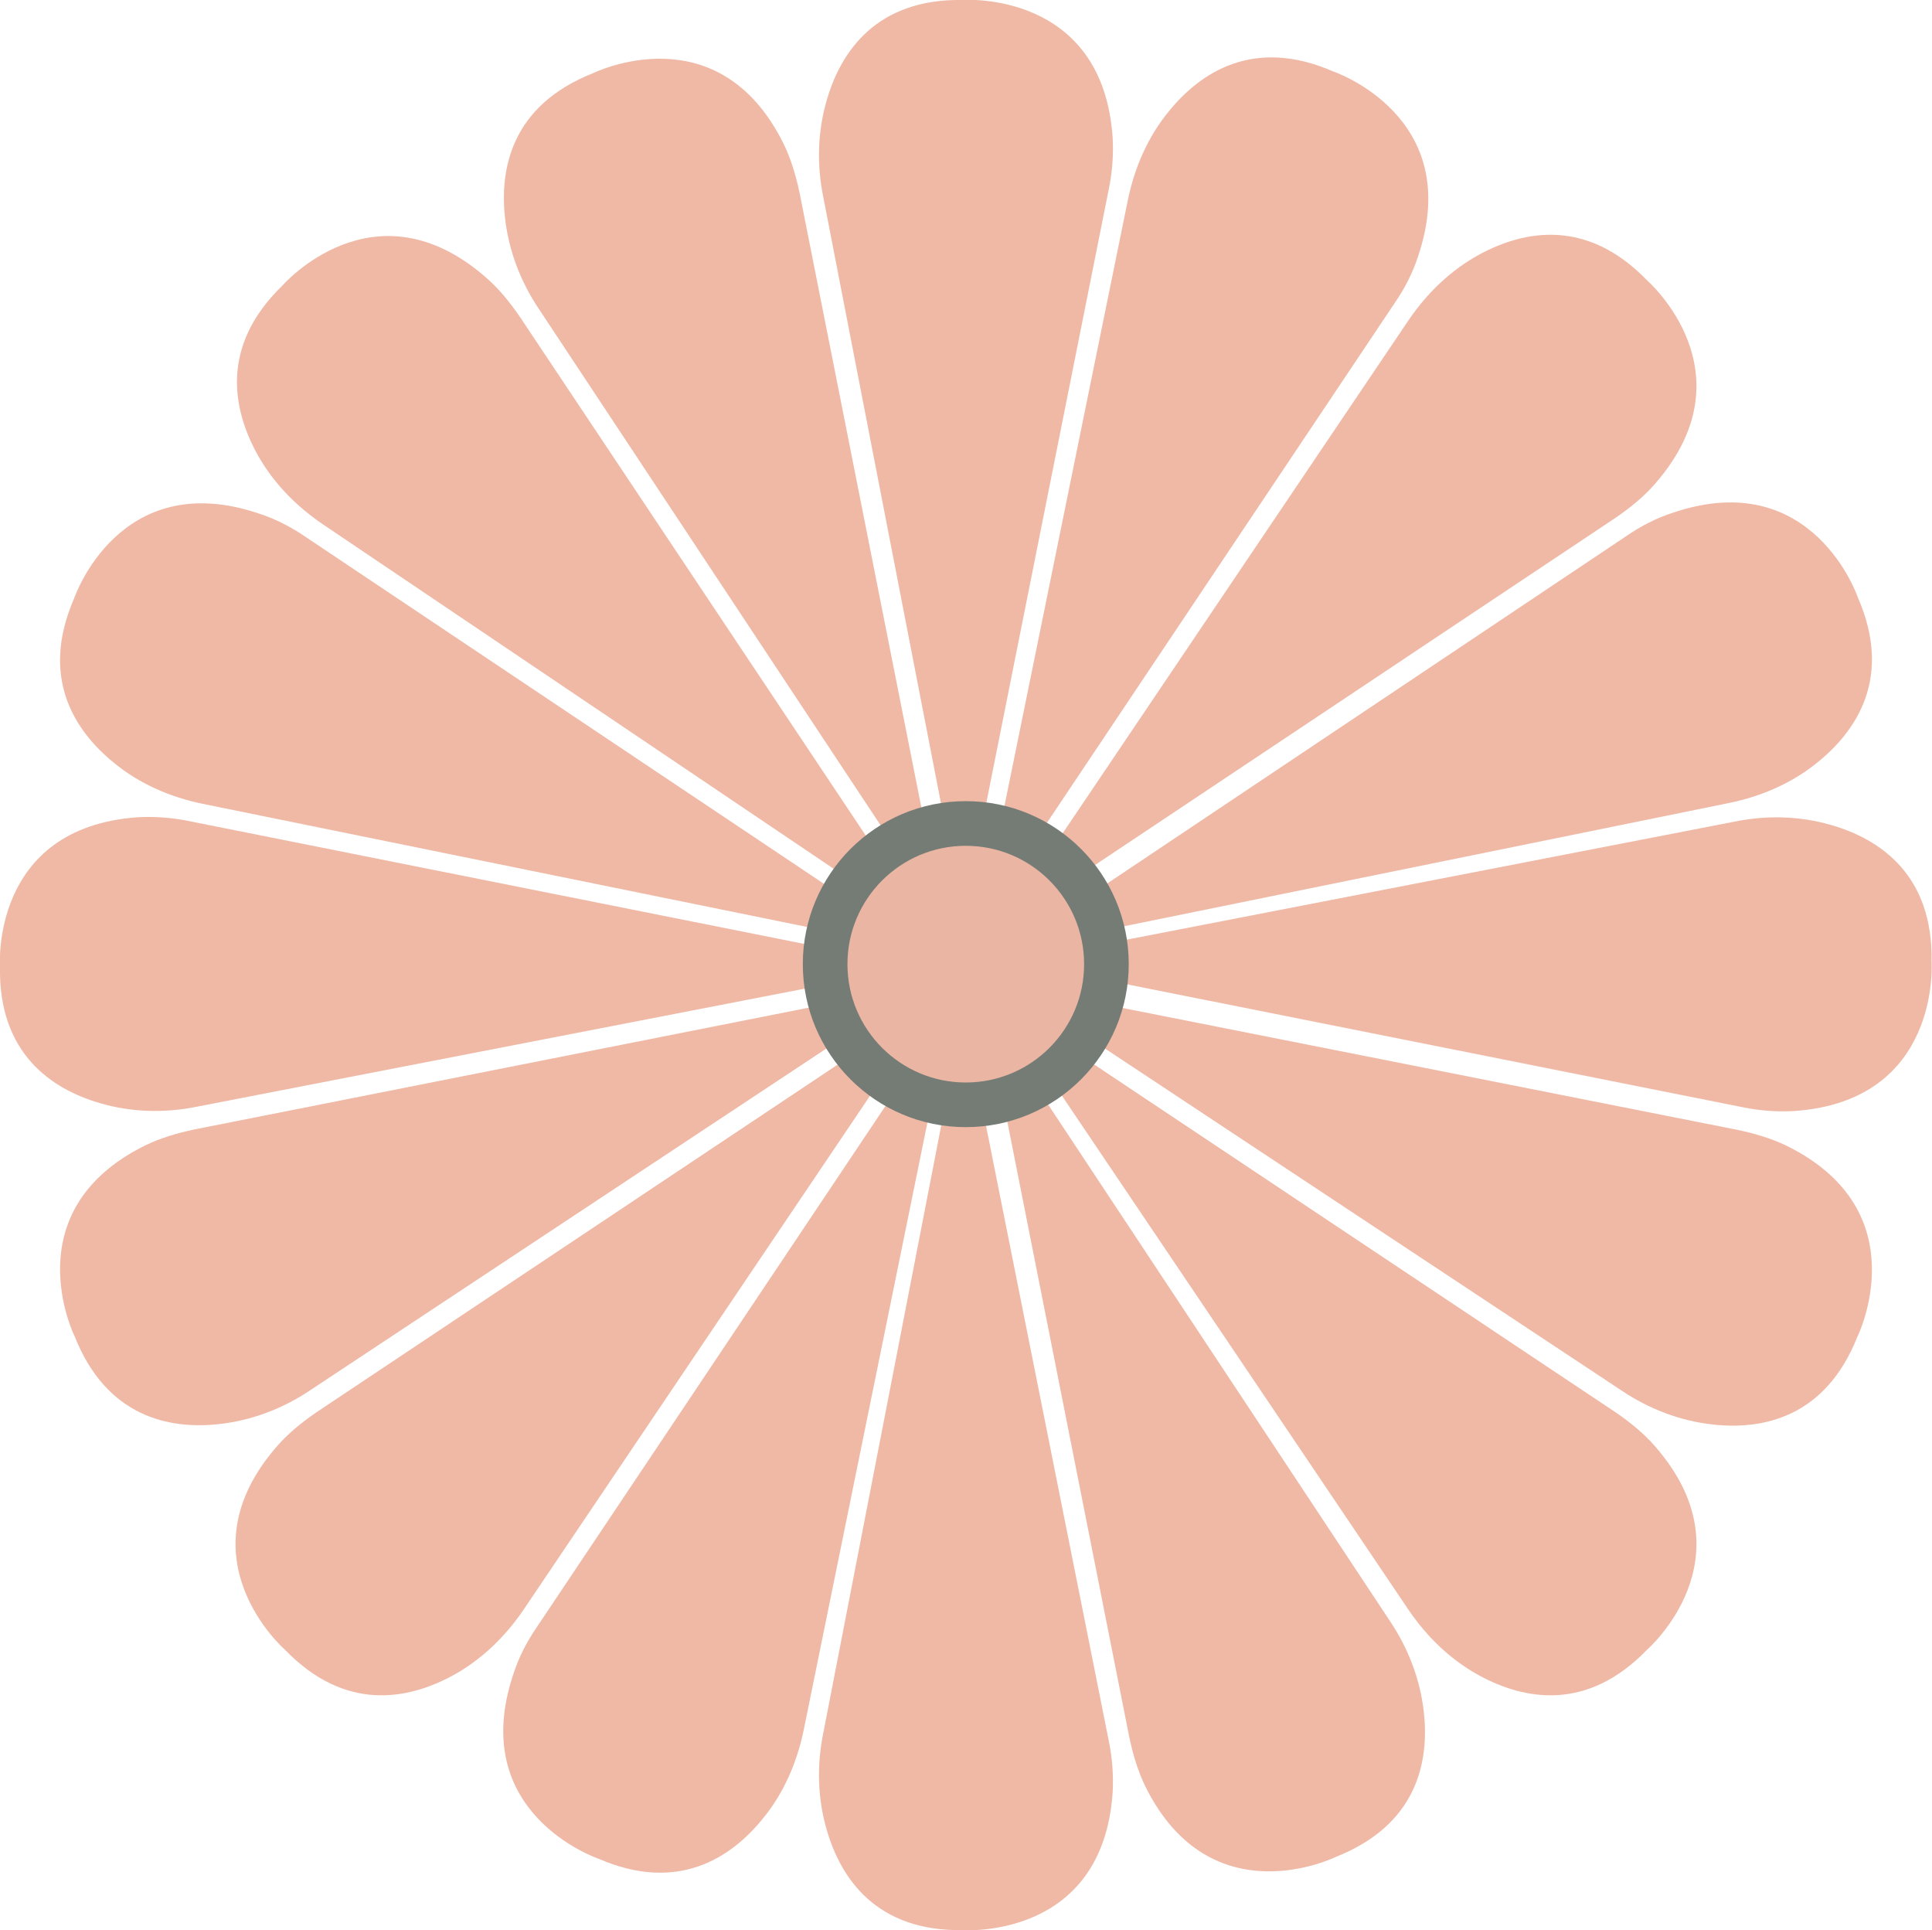 <?xml version="1.0" encoding="UTF-8"?><svg id="_レイヤー_2" xmlns="http://www.w3.org/2000/svg" viewBox="0 0 43.27 43.22"><defs><style>.cls-1{fill:#efb9a6;}.cls-2{fill:#eab6a3;stroke:#757c76;stroke-miterlimit:10;}</style></defs><g id="_レイヤー_1-2"><g><g><path class="cls-1" d="m19.69,19.16L11.64,7.09c-.22-.32-.47-.63-.76-.88-2.5-2.18-4.55.18-4.55.18-1.41,1.36-1.11,2.77-.59,3.74.35.65.87,1.19,1.49,1.61l11.88,8.01.59-.59Z"/><path class="cls-1" d="m24.12,23.58l12.07,8.05c.32.22.63.47.88.76,2.18,2.5-.18,4.55-.18,4.55-1.36,1.41-2.77,1.11-3.74.59-.65-.35-1.19-.87-1.61-1.49l-8.01-11.88.59-.59Z"/><path class="cls-1" d="m19.15,23.58l-12.07,8.05c-.32.22-.63.47-.88.76-2.18,2.5.18,4.55.18,4.55,1.36,1.41,2.77,1.11,3.74.59.65-.35,1.19-.87,1.61-1.49l8.01-11.88-.59-.59Z"/><path class="cls-1" d="m24.12,19.64l12.07-8.05c.32-.22.63-.47.88-.76,2.18-2.5-.18-4.55-.18-4.55-1.36-1.41-2.77-1.11-3.74-.59-.65.35-1.19.87-1.61,1.49l-8.01,11.88.59.59Z"/></g><g><path class="cls-1" d="m18.9,20.09L6.84,12.02c-.32-.22-.67-.4-1.04-.52-3.14-1.06-4.14,1.9-4.14,1.9-.78,1.79.03,2.98.89,3.68.57.47,1.26.77,1.99.92l14.04,2.86.32-.76Z"/><path class="cls-1" d="m24.68,22.48l14.23,2.82c.38.08.76.19,1.11.36,2.97,1.47,1.58,4.27,1.58,4.27-.72,1.82-2.13,2.09-3.23,1.97-.74-.08-1.44-.35-2.05-.76l-11.95-7.91.32-.76Z"/><path class="cls-1" d="m20.09,24.38l-8.07,12.06c-.22.32-.4.67-.52,1.04-1.06,3.14,1.9,4.14,1.9,4.14,1.79.78,2.98-.03,3.68-.89.47-.57.77-1.26.92-1.99l2.86-14.04-.76-.32Z"/><path class="cls-1" d="m23.17,18.84l8.07-12.06c.22-.32.4-.67.52-1.04,1.06-3.14-1.9-4.14-1.9-4.14-1.79-.78-2.98.03-3.68.89-.47.57-.77,1.26-.92,1.99l-2.86,14.04.76.32Z"/></g><g><path class="cls-1" d="m18.59,22.47l-14.23,2.82c-.38.08-.76.19-1.11.36-2.97,1.47-1.58,4.27-1.58,4.27.72,1.82,2.13,2.09,3.23,1.97.74-.08,1.44-.35,2.05-.76l11.95-7.91-.32-.76Z"/><path class="cls-1" d="m24.37,20.07l12.06-8.07c.32-.22.67-.4,1.04-.52,3.14-1.06,4.14,1.9,4.14,1.9.78,1.79-.03,2.98-.89,3.68-.57.47-1.26.77-1.99.92l-14.04,2.86-.32-.76Z"/><path class="cls-1" d="m22.47,24.66l2.82,14.23c.08.38.19.76.36,1.11,1.47,2.97,4.27,1.58,4.27,1.58,1.82-.72,2.09-2.13,1.97-3.23-.08-.74-.35-1.44-.76-2.05l-7.91-11.95-.76.32Z"/><path class="cls-1" d="m20.73,18.56l-2.82-14.23c-.08-.38-.19-.76-.36-1.11-1.47-2.97-4.27-1.58-4.27-1.58-1.82.72-2.09,2.13-1.97,3.23.08.74.35,1.44.76,2.05l7.91,11.95.76-.32Z"/></g><g><path class="cls-1" d="m21.99,18.48l2.84-14.23c.08-.38.11-.77.09-1.16C24.7-.22,21.58,0,21.58,0c-1.96-.04-2.75,1.17-3.06,2.23-.21.71-.23,1.46-.08,2.19l2.73,14.06h.83Z"/><path class="cls-1" d="m21.99,24.74l2.84,14.23c.08.38.11.77.09,1.16-.22,3.31-3.34,3.09-3.34,3.09-1.96.04-2.75-1.17-3.06-2.23-.21-.71-.23-1.46-.08-2.19l2.73-14.06h.83Z"/><path class="cls-1" d="m18.48,21.23l-14.23-2.84c-.38-.08-.77-.11-1.16-.09C-.22,18.53,0,21.64,0,21.64c-.04,1.96,1.17,2.75,2.23,3.06.71.21,1.46.23,2.19.08l14.06-2.73v-.83Z"/><path class="cls-1" d="m24.78,21.95l14.23,2.84c.38.08.77.11,1.16.09,3.31-.22,3.09-3.34,3.09-3.34.04-1.96-1.17-2.75-2.23-3.06-.71-.21-1.46-.23-2.19-.08l-14.06,2.73v.83Z"/><circle class="cls-2" cx="21.63" cy="21.59" r="3.15"/></g></g></g></svg>
